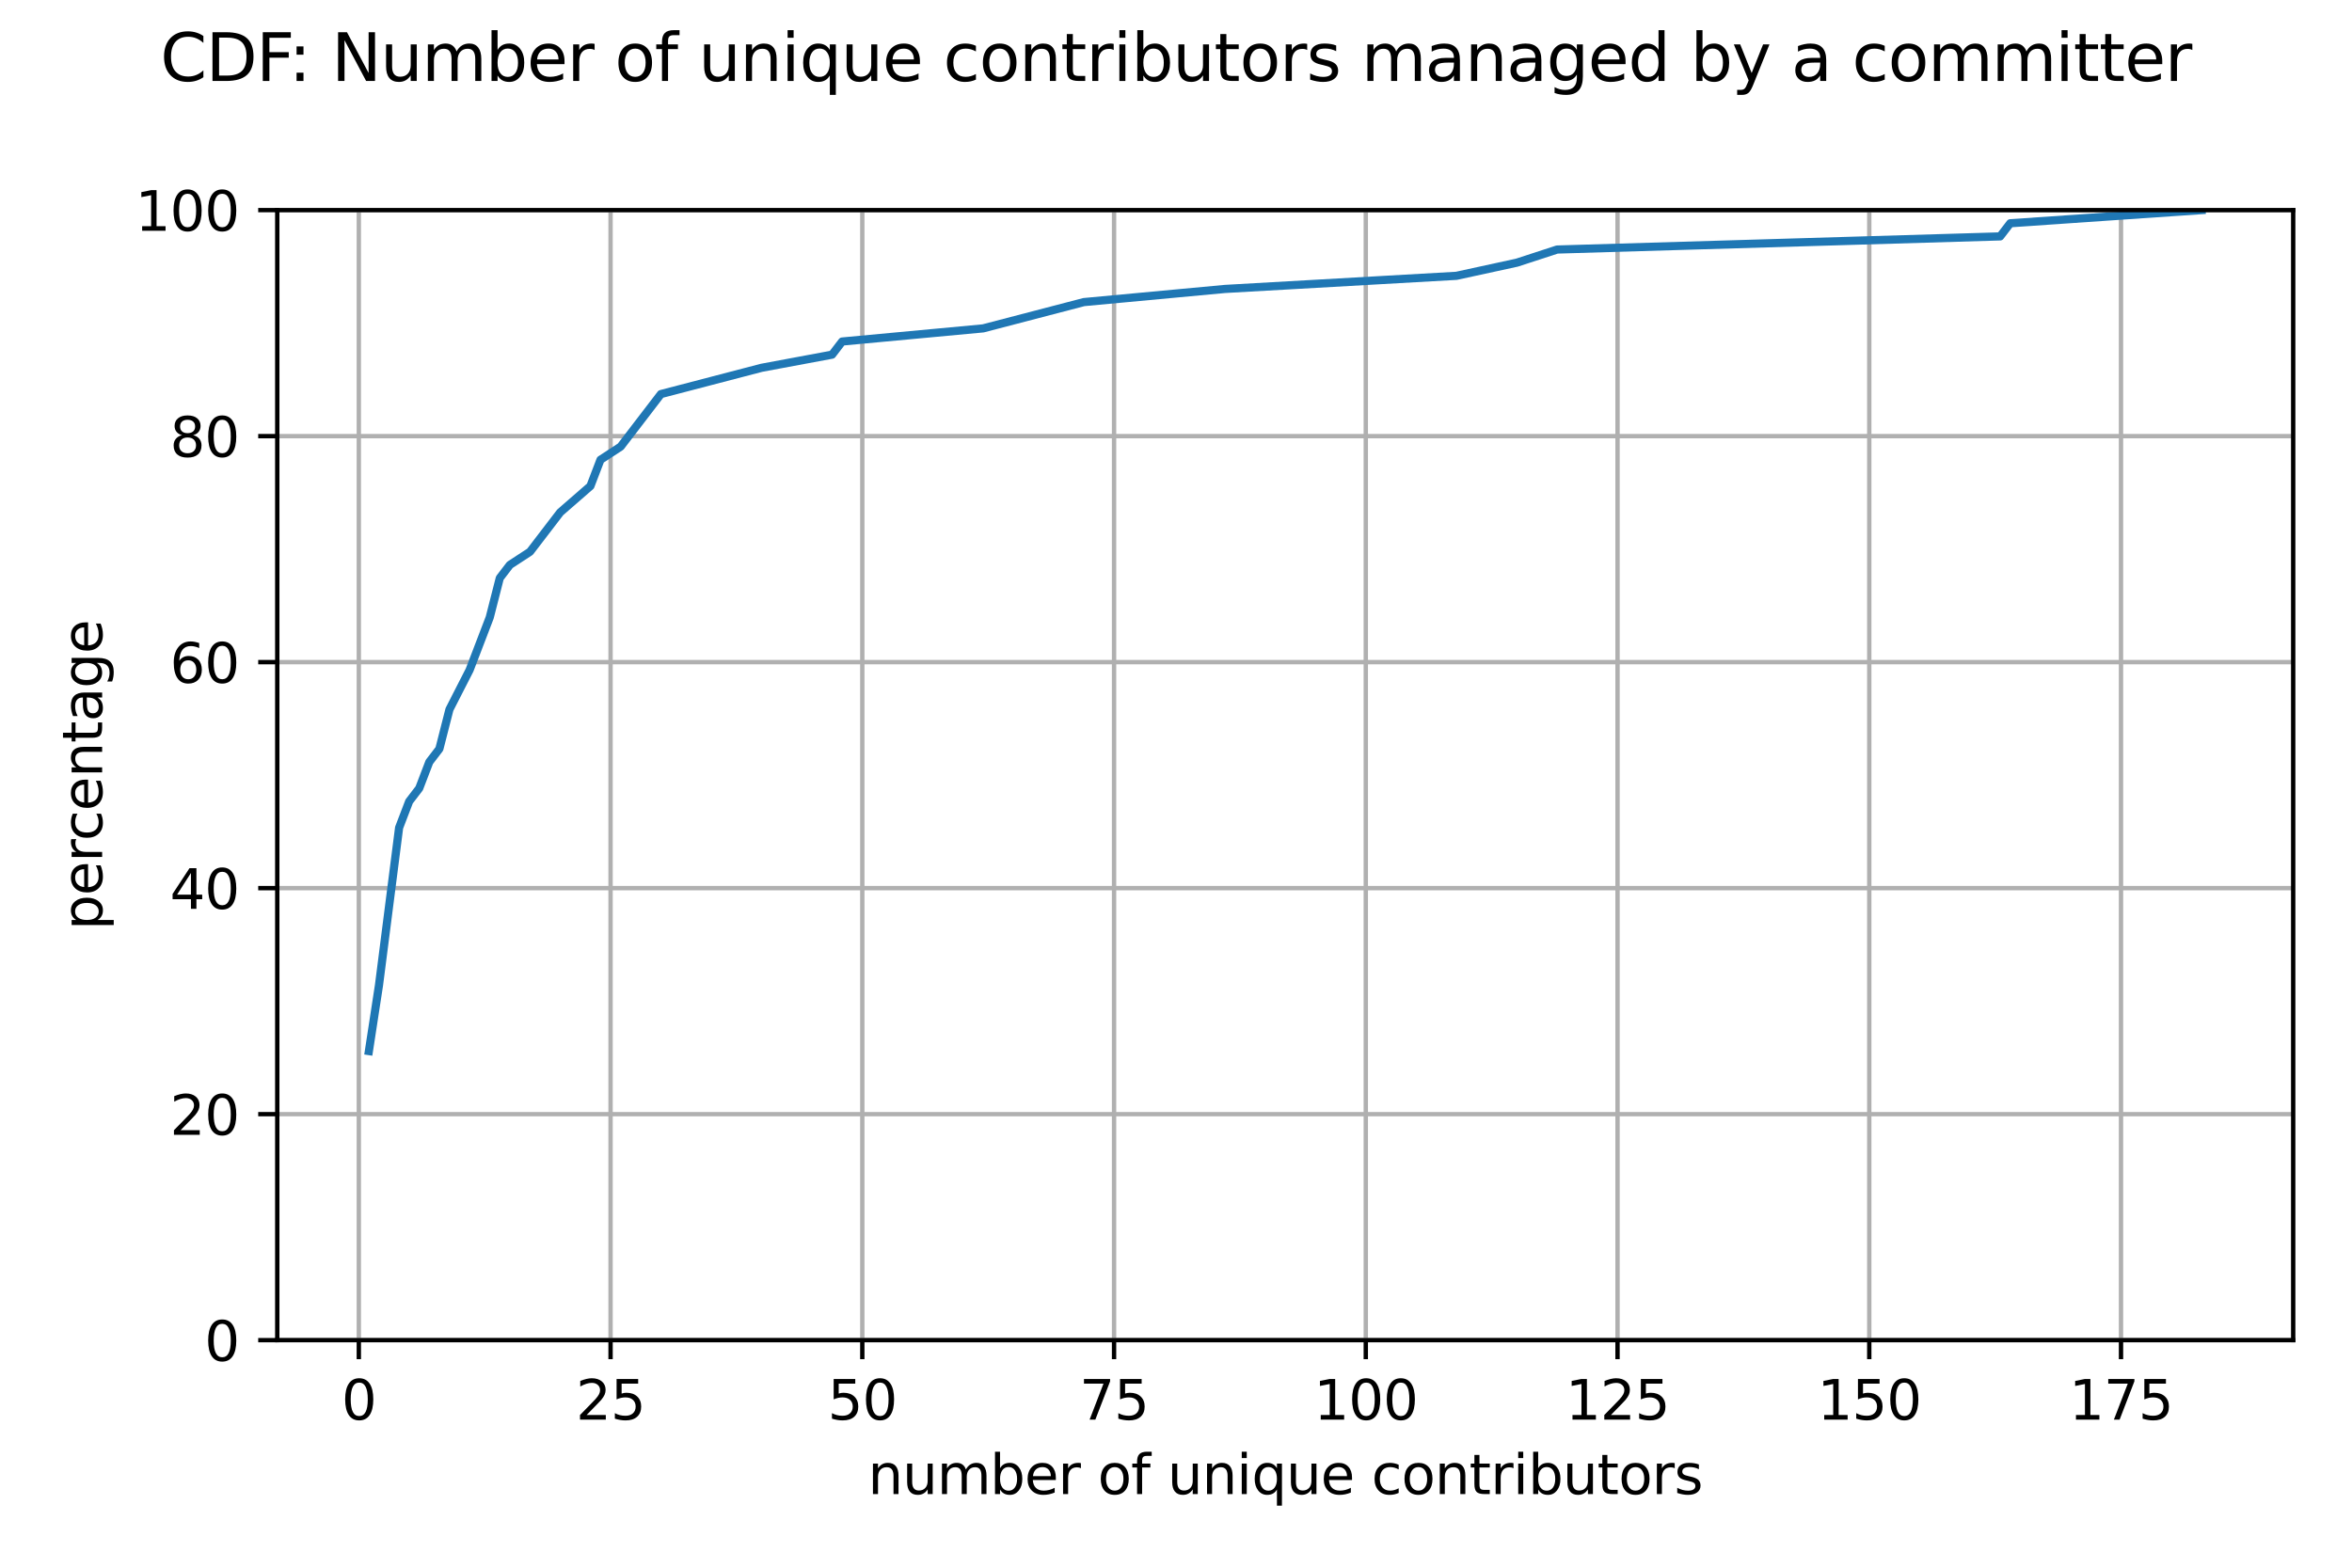<svg xmlns="http://www.w3.org/2000/svg" xmlns:xlink="http://www.w3.org/1999/xlink" width="576" height="384" version="1.1" viewBox="0 0 432 288"><defs><style type="text/css">*{stroke-linejoin:round;stroke-linecap:butt}</style></defs><g id="figure_1"><g id="patch_1"><path d="M 0 288 L 432 288 L 432 0 L 0 0 z" style="fill:#fff"/></g><g id="axes_1"><g id="patch_2"><path d="M 50.925 246.2 L 421.2 246.2 L 421.2 38.6 L 50.925 38.6 z" style="fill:#fff"/></g><g id="matplotlib.axis_1"><g id="xtick_1"><g id="line2d_1"><path d="M 65.906 246.2 L 65.906 38.6" clip-path="url(#pea3a588fcc)" style="fill:none;stroke:#b0b0b0;stroke-width:.8;stroke-linecap:square"/></g><g id="line2d_2"><defs><path id="m6382c42957" d="M 0 0 L 0 3.5" style="stroke:#000;stroke-width:.8"/></defs><g><use x="65.906" y="246.2" xlink:href="#m6382c42957" style="stroke:#000;stroke-width:.8"/></g></g><g id="text_1"><g transform="translate(62.725 260.798)scale(0.1 -0.1)"><defs><path id="DejaVuSans-30" d="M 2034 4250 Q 1547 4250 1301 3770 Q 1056 3291 1056 2328 Q 1056 1369 1301 889 Q 1547 409 2034 409 Q 2525 409 2770 889 Q 3016 1369 3016 2328 Q 3016 3291 2770 3770 Q 2525 4250 2034 4250 z M 2034 4750 Q 2819 4750 3233 4129 Q 3647 3509 3647 2328 Q 3647 1150 3233 529 Q 2819 -91 2034 -91 Q 1250 -91 836 529 Q 422 1150 422 2328 Q 422 3509 836 4129 Q 1250 4750 2034 4750 z" transform="scale(0.016)"/></defs><use xlink:href="#DejaVuSans-30"/></g></g></g><g id="xtick_2"><g id="line2d_3"><path d="M 112.144 246.2 L 112.144 38.6" clip-path="url(#pea3a588fcc)" style="fill:none;stroke:#b0b0b0;stroke-width:.8;stroke-linecap:square"/></g><g id="line2d_4"><g><use x="112.144" y="246.2" xlink:href="#m6382c42957" style="stroke:#000;stroke-width:.8"/></g></g><g id="text_2"><g transform="translate(105.782 260.798)scale(0.1 -0.1)"><defs><path id="DejaVuSans-32" d="M 1228 531 L 3431 531 L 3431 0 L 469 0 L 469 531 Q 828 903 1448 1529 Q 2069 2156 2228 2338 Q 2531 2678 2651 2914 Q 2772 3150 2772 3378 Q 2772 3750 2511 3984 Q 2250 4219 1831 4219 Q 1534 4219 1204 4116 Q 875 4013 500 3803 L 500 4441 Q 881 4594 1212 4672 Q 1544 4750 1819 4750 Q 2544 4750 2975 4387 Q 3406 4025 3406 3419 Q 3406 3131 3298 2873 Q 3191 2616 2906 2266 Q 2828 2175 2409 1742 Q 1991 1309 1228 531 z" transform="scale(0.016)"/><path id="DejaVuSans-35" d="M 691 4666 L 3169 4666 L 3169 4134 L 1269 4134 L 1269 2991 Q 1406 3038 1543 3061 Q 1681 3084 1819 3084 Q 2600 3084 3056 2656 Q 3513 2228 3513 1497 Q 3513 744 3044 326 Q 2575 -91 1722 -91 Q 1428 -91 1123 -41 Q 819 9 494 109 L 494 744 Q 775 591 1075 516 Q 1375 441 1709 441 Q 2250 441 2565 725 Q 2881 1009 2881 1497 Q 2881 1984 2565 2268 Q 2250 2553 1709 2553 Q 1456 2553 1204 2497 Q 953 2441 691 2322 L 691 4666 z" transform="scale(0.016)"/></defs><use xlink:href="#DejaVuSans-32"/><use x="63.623" xlink:href="#DejaVuSans-35"/></g></g></g><g id="xtick_3"><g id="line2d_5"><path d="M 158.382 246.2 L 158.382 38.6" clip-path="url(#pea3a588fcc)" style="fill:none;stroke:#b0b0b0;stroke-width:.8;stroke-linecap:square"/></g><g id="line2d_6"><g><use x="158.382" y="246.2" xlink:href="#m6382c42957" style="stroke:#000;stroke-width:.8"/></g></g><g id="text_3"><g transform="translate(152.02 260.798)scale(0.1 -0.1)"><use xlink:href="#DejaVuSans-35"/><use x="63.623" xlink:href="#DejaVuSans-30"/></g></g></g><g id="xtick_4"><g id="line2d_7"><path d="M 204.621 246.2 L 204.621 38.6" clip-path="url(#pea3a588fcc)" style="fill:none;stroke:#b0b0b0;stroke-width:.8;stroke-linecap:square"/></g><g id="line2d_8"><g><use x="204.621" y="246.2" xlink:href="#m6382c42957" style="stroke:#000;stroke-width:.8"/></g></g><g id="text_4"><g transform="translate(198.258 260.798)scale(0.1 -0.1)"><defs><path id="DejaVuSans-37" d="M 525 4666 L 3525 4666 L 3525 4397 L 1831 0 L 1172 0 L 2766 4134 L 525 4134 L 525 4666 z" transform="scale(0.016)"/></defs><use xlink:href="#DejaVuSans-37"/><use x="63.623" xlink:href="#DejaVuSans-35"/></g></g></g><g id="xtick_5"><g id="line2d_9"><path d="M 250.859 246.2 L 250.859 38.6" clip-path="url(#pea3a588fcc)" style="fill:none;stroke:#b0b0b0;stroke-width:.8;stroke-linecap:square"/></g><g id="line2d_10"><g><use x="250.859" y="246.2" xlink:href="#m6382c42957" style="stroke:#000;stroke-width:.8"/></g></g><g id="text_5"><g transform="translate(241.315 260.798)scale(0.1 -0.1)"><defs><path id="DejaVuSans-31" d="M 794 531 L 1825 531 L 1825 4091 L 703 3866 L 703 4441 L 1819 4666 L 2450 4666 L 2450 531 L 3481 531 L 3481 0 L 794 0 L 794 531 z" transform="scale(0.016)"/></defs><use xlink:href="#DejaVuSans-31"/><use x="63.623" xlink:href="#DejaVuSans-30"/><use x="127.246" xlink:href="#DejaVuSans-30"/></g></g></g><g id="xtick_6"><g id="line2d_11"><path d="M 297.097 246.2 L 297.097 38.6" clip-path="url(#pea3a588fcc)" style="fill:none;stroke:#b0b0b0;stroke-width:.8;stroke-linecap:square"/></g><g id="line2d_12"><g><use x="297.097" y="246.2" xlink:href="#m6382c42957" style="stroke:#000;stroke-width:.8"/></g></g><g id="text_6"><g transform="translate(287.553 260.798)scale(0.1 -0.1)"><use xlink:href="#DejaVuSans-31"/><use x="63.623" xlink:href="#DejaVuSans-32"/><use x="127.246" xlink:href="#DejaVuSans-35"/></g></g></g><g id="xtick_7"><g id="line2d_13"><path d="M 343.335 246.2 L 343.335 38.6" clip-path="url(#pea3a588fcc)" style="fill:none;stroke:#b0b0b0;stroke-width:.8;stroke-linecap:square"/></g><g id="line2d_14"><g><use x="343.335" y="246.2" xlink:href="#m6382c42957" style="stroke:#000;stroke-width:.8"/></g></g><g id="text_7"><g transform="translate(333.791 260.798)scale(0.1 -0.1)"><use xlink:href="#DejaVuSans-31"/><use x="63.623" xlink:href="#DejaVuSans-35"/><use x="127.246" xlink:href="#DejaVuSans-30"/></g></g></g><g id="xtick_8"><g id="line2d_15"><path d="M 389.573 246.2 L 389.573 38.6" clip-path="url(#pea3a588fcc)" style="fill:none;stroke:#b0b0b0;stroke-width:.8;stroke-linecap:square"/></g><g id="line2d_16"><g><use x="389.573" y="246.2" xlink:href="#m6382c42957" style="stroke:#000;stroke-width:.8"/></g></g><g id="text_8"><g transform="translate(380.029 260.798)scale(0.1 -0.1)"><use xlink:href="#DejaVuSans-31"/><use x="63.623" xlink:href="#DejaVuSans-37"/><use x="127.246" xlink:href="#DejaVuSans-35"/></g></g></g><g id="text_9"><g transform="translate(159.411 274.477)scale(0.1 -0.1)"><defs><path id="DejaVuSans-6e" d="M 3513 2113 L 3513 0 L 2938 0 L 2938 2094 Q 2938 2591 2744 2837 Q 2550 3084 2163 3084 Q 1697 3084 1428 2787 Q 1159 2491 1159 1978 L 1159 0 L 581 0 L 581 3500 L 1159 3500 L 1159 2956 Q 1366 3272 1645 3428 Q 1925 3584 2291 3584 Q 2894 3584 3203 3211 Q 3513 2838 3513 2113 z" transform="scale(0.016)"/><path id="DejaVuSans-75" d="M 544 1381 L 544 3500 L 1119 3500 L 1119 1403 Q 1119 906 1312 657 Q 1506 409 1894 409 Q 2359 409 2629 706 Q 2900 1003 2900 1516 L 2900 3500 L 3475 3500 L 3475 0 L 2900 0 L 2900 538 Q 2691 219 2414 64 Q 2138 -91 1772 -91 Q 1169 -91 856 284 Q 544 659 544 1381 z M 1991 3584 L 1991 3584 z" transform="scale(0.016)"/><path id="DejaVuSans-6d" d="M 3328 2828 Q 3544 3216 3844 3400 Q 4144 3584 4550 3584 Q 5097 3584 5394 3201 Q 5691 2819 5691 2113 L 5691 0 L 5113 0 L 5113 2094 Q 5113 2597 4934 2840 Q 4756 3084 4391 3084 Q 3944 3084 3684 2787 Q 3425 2491 3425 1978 L 3425 0 L 2847 0 L 2847 2094 Q 2847 2600 2669 2842 Q 2491 3084 2119 3084 Q 1678 3084 1418 2786 Q 1159 2488 1159 1978 L 1159 0 L 581 0 L 581 3500 L 1159 3500 L 1159 2956 Q 1356 3278 1631 3431 Q 1906 3584 2284 3584 Q 2666 3584 2933 3390 Q 3200 3197 3328 2828 z" transform="scale(0.016)"/><path id="DejaVuSans-62" d="M 3116 1747 Q 3116 2381 2855 2742 Q 2594 3103 2138 3103 Q 1681 3103 1420 2742 Q 1159 2381 1159 1747 Q 1159 1113 1420 752 Q 1681 391 2138 391 Q 2594 391 2855 752 Q 3116 1113 3116 1747 z M 1159 2969 Q 1341 3281 1617 3432 Q 1894 3584 2278 3584 Q 2916 3584 3314 3078 Q 3713 2572 3713 1747 Q 3713 922 3314 415 Q 2916 -91 2278 -91 Q 1894 -91 1617 61 Q 1341 213 1159 525 L 1159 0 L 581 0 L 581 4863 L 1159 4863 L 1159 2969 z" transform="scale(0.016)"/><path id="DejaVuSans-65" d="M 3597 1894 L 3597 1613 L 953 1613 Q 991 1019 1311 708 Q 1631 397 2203 397 Q 2534 397 2845 478 Q 3156 559 3463 722 L 3463 178 Q 3153 47 2828 -22 Q 2503 -91 2169 -91 Q 1331 -91 842 396 Q 353 884 353 1716 Q 353 2575 817 3079 Q 1281 3584 2069 3584 Q 2775 3584 3186 3129 Q 3597 2675 3597 1894 z M 3022 2063 Q 3016 2534 2758 2815 Q 2500 3097 2075 3097 Q 1594 3097 1305 2825 Q 1016 2553 972 2059 L 3022 2063 z" transform="scale(0.016)"/><path id="DejaVuSans-72" d="M 2631 2963 Q 2534 3019 2420 3045 Q 2306 3072 2169 3072 Q 1681 3072 1420 2755 Q 1159 2438 1159 1844 L 1159 0 L 581 0 L 581 3500 L 1159 3500 L 1159 2956 Q 1341 3275 1631 3429 Q 1922 3584 2338 3584 Q 2397 3584 2469 3576 Q 2541 3569 2628 3553 L 2631 2963 z" transform="scale(0.016)"/><path id="DejaVuSans-20" transform="scale(0.016)"/><path id="DejaVuSans-6f" d="M 1959 3097 Q 1497 3097 1228 2736 Q 959 2375 959 1747 Q 959 1119 1226 758 Q 1494 397 1959 397 Q 2419 397 2687 759 Q 2956 1122 2956 1747 Q 2956 2369 2687 2733 Q 2419 3097 1959 3097 z M 1959 3584 Q 2709 3584 3137 3096 Q 3566 2609 3566 1747 Q 3566 888 3137 398 Q 2709 -91 1959 -91 Q 1206 -91 779 398 Q 353 888 353 1747 Q 353 2609 779 3096 Q 1206 3584 1959 3584 z" transform="scale(0.016)"/><path id="DejaVuSans-66" d="M 2375 4863 L 2375 4384 L 1825 4384 Q 1516 4384 1395 4259 Q 1275 4134 1275 3809 L 1275 3500 L 2222 3500 L 2222 3053 L 1275 3053 L 1275 0 L 697 0 L 697 3053 L 147 3053 L 147 3500 L 697 3500 L 697 3744 Q 697 4328 969 4595 Q 1241 4863 1831 4863 L 2375 4863 z" transform="scale(0.016)"/><path id="DejaVuSans-69" d="M 603 3500 L 1178 3500 L 1178 0 L 603 0 L 603 3500 z M 603 4863 L 1178 4863 L 1178 4134 L 603 4134 L 603 4863 z" transform="scale(0.016)"/><path id="DejaVuSans-71" d="M 947 1747 Q 947 1113 1208 752 Q 1469 391 1925 391 Q 2381 391 2643 752 Q 2906 1113 2906 1747 Q 2906 2381 2643 2742 Q 2381 3103 1925 3103 Q 1469 3103 1208 2742 Q 947 2381 947 1747 z M 2906 525 Q 2725 213 2448 61 Q 2172 -91 1784 -91 Q 1150 -91 751 415 Q 353 922 353 1747 Q 353 2572 751 3078 Q 1150 3584 1784 3584 Q 2172 3584 2448 3432 Q 2725 3281 2906 2969 L 2906 3500 L 3481 3500 L 3481 -1331 L 2906 -1331 L 2906 525 z" transform="scale(0.016)"/><path id="DejaVuSans-63" d="M 3122 3366 L 3122 2828 Q 2878 2963 2633 3030 Q 2388 3097 2138 3097 Q 1578 3097 1268 2742 Q 959 2388 959 1747 Q 959 1106 1268 751 Q 1578 397 2138 397 Q 2388 397 2633 464 Q 2878 531 3122 666 L 3122 134 Q 2881 22 2623 -34 Q 2366 -91 2075 -91 Q 1284 -91 818 406 Q 353 903 353 1747 Q 353 2603 823 3093 Q 1294 3584 2113 3584 Q 2378 3584 2631 3529 Q 2884 3475 3122 3366 z" transform="scale(0.016)"/><path id="DejaVuSans-74" d="M 1172 4494 L 1172 3500 L 2356 3500 L 2356 3053 L 1172 3053 L 1172 1153 Q 1172 725 1289 603 Q 1406 481 1766 481 L 2356 481 L 2356 0 L 1766 0 Q 1100 0 847 248 Q 594 497 594 1153 L 594 3053 L 172 3053 L 172 3500 L 594 3500 L 594 4494 L 1172 4494 z" transform="scale(0.016)"/><path id="DejaVuSans-73" d="M 2834 3397 L 2834 2853 Q 2591 2978 2328 3040 Q 2066 3103 1784 3103 Q 1356 3103 1142 2972 Q 928 2841 928 2578 Q 928 2378 1081 2264 Q 1234 2150 1697 2047 L 1894 2003 Q 2506 1872 2764 1633 Q 3022 1394 3022 966 Q 3022 478 2636 193 Q 2250 -91 1575 -91 Q 1294 -91 989 -36 Q 684 19 347 128 L 347 722 Q 666 556 975 473 Q 1284 391 1588 391 Q 1994 391 2212 530 Q 2431 669 2431 922 Q 2431 1156 2273 1281 Q 2116 1406 1581 1522 L 1381 1569 Q 847 1681 609 1914 Q 372 2147 372 2553 Q 372 3047 722 3315 Q 1072 3584 1716 3584 Q 2034 3584 2315 3537 Q 2597 3491 2834 3397 z" transform="scale(0.016)"/></defs><use xlink:href="#DejaVuSans-6e"/><use x="63.379" xlink:href="#DejaVuSans-75"/><use x="126.758" xlink:href="#DejaVuSans-6d"/><use x="224.17" xlink:href="#DejaVuSans-62"/><use x="287.646" xlink:href="#DejaVuSans-65"/><use x="349.17" xlink:href="#DejaVuSans-72"/><use x="390.283" xlink:href="#DejaVuSans-20"/><use x="422.07" xlink:href="#DejaVuSans-6f"/><use x="483.252" xlink:href="#DejaVuSans-66"/><use x="518.457" xlink:href="#DejaVuSans-20"/><use x="550.244" xlink:href="#DejaVuSans-75"/><use x="613.623" xlink:href="#DejaVuSans-6e"/><use x="677.002" xlink:href="#DejaVuSans-69"/><use x="704.785" xlink:href="#DejaVuSans-71"/><use x="768.262" xlink:href="#DejaVuSans-75"/><use x="831.641" xlink:href="#DejaVuSans-65"/><use x="893.164" xlink:href="#DejaVuSans-20"/><use x="924.951" xlink:href="#DejaVuSans-63"/><use x="979.932" xlink:href="#DejaVuSans-6f"/><use x="1041.113" xlink:href="#DejaVuSans-6e"/><use x="1104.492" xlink:href="#DejaVuSans-74"/><use x="1143.701" xlink:href="#DejaVuSans-72"/><use x="1184.814" xlink:href="#DejaVuSans-69"/><use x="1212.598" xlink:href="#DejaVuSans-62"/><use x="1276.074" xlink:href="#DejaVuSans-75"/><use x="1339.453" xlink:href="#DejaVuSans-74"/><use x="1378.662" xlink:href="#DejaVuSans-6f"/><use x="1439.844" xlink:href="#DejaVuSans-72"/><use x="1480.957" xlink:href="#DejaVuSans-73"/></g></g></g><g id="matplotlib.axis_2"><g id="ytick_1"><g id="line2d_17"><path d="M 50.925 246.2 L 421.2 246.2" clip-path="url(#pea3a588fcc)" style="fill:none;stroke:#b0b0b0;stroke-width:.8;stroke-linecap:square"/></g><g id="line2d_18"><defs><path id="meaf18df18c" d="M 0 0 L -3.5 0" style="stroke:#000;stroke-width:.8"/></defs><g><use x="50.925" y="246.2" xlink:href="#meaf18df18c" style="stroke:#000;stroke-width:.8"/></g></g><g id="text_10"><g transform="translate(37.562 249.999)scale(0.1 -0.1)"><use xlink:href="#DejaVuSans-30"/></g></g></g><g id="ytick_2"><g id="line2d_19"><path d="M 50.925 204.68 L 421.2 204.68" clip-path="url(#pea3a588fcc)" style="fill:none;stroke:#b0b0b0;stroke-width:.8;stroke-linecap:square"/></g><g id="line2d_20"><g><use x="50.925" y="204.68" xlink:href="#meaf18df18c" style="stroke:#000;stroke-width:.8"/></g></g><g id="text_11"><g transform="translate(31.2 208.479)scale(0.1 -0.1)"><use xlink:href="#DejaVuSans-32"/><use x="63.623" xlink:href="#DejaVuSans-30"/></g></g></g><g id="ytick_3"><g id="line2d_21"><path d="M 50.925 163.16 L 421.2 163.16" clip-path="url(#pea3a588fcc)" style="fill:none;stroke:#b0b0b0;stroke-width:.8;stroke-linecap:square"/></g><g id="line2d_22"><g><use x="50.925" y="163.16" xlink:href="#meaf18df18c" style="stroke:#000;stroke-width:.8"/></g></g><g id="text_12"><g transform="translate(31.2 166.959)scale(0.1 -0.1)"><defs><path id="DejaVuSans-34" d="M 2419 4116 L 825 1625 L 2419 1625 L 2419 4116 z M 2253 4666 L 3047 4666 L 3047 1625 L 3713 1625 L 3713 1100 L 3047 1100 L 3047 0 L 2419 0 L 2419 1100 L 313 1100 L 313 1709 L 2253 4666 z" transform="scale(0.016)"/></defs><use xlink:href="#DejaVuSans-34"/><use x="63.623" xlink:href="#DejaVuSans-30"/></g></g></g><g id="ytick_4"><g id="line2d_23"><path d="M 50.925 121.64 L 421.2 121.64" clip-path="url(#pea3a588fcc)" style="fill:none;stroke:#b0b0b0;stroke-width:.8;stroke-linecap:square"/></g><g id="line2d_24"><g><use x="50.925" y="121.64" xlink:href="#meaf18df18c" style="stroke:#000;stroke-width:.8"/></g></g><g id="text_13"><g transform="translate(31.2 125.439)scale(0.1 -0.1)"><defs><path id="DejaVuSans-36" d="M 2113 2584 Q 1688 2584 1439 2293 Q 1191 2003 1191 1497 Q 1191 994 1439 701 Q 1688 409 2113 409 Q 2538 409 2786 701 Q 3034 994 3034 1497 Q 3034 2003 2786 2293 Q 2538 2584 2113 2584 z M 3366 4563 L 3366 3988 Q 3128 4100 2886 4159 Q 2644 4219 2406 4219 Q 1781 4219 1451 3797 Q 1122 3375 1075 2522 Q 1259 2794 1537 2939 Q 1816 3084 2150 3084 Q 2853 3084 3261 2657 Q 3669 2231 3669 1497 Q 3669 778 3244 343 Q 2819 -91 2113 -91 Q 1303 -91 875 529 Q 447 1150 447 2328 Q 447 3434 972 4092 Q 1497 4750 2381 4750 Q 2619 4750 2861 4703 Q 3103 4656 3366 4563 z" transform="scale(0.016)"/></defs><use xlink:href="#DejaVuSans-36"/><use x="63.623" xlink:href="#DejaVuSans-30"/></g></g></g><g id="ytick_5"><g id="line2d_25"><path d="M 50.925 80.12 L 421.2 80.12" clip-path="url(#pea3a588fcc)" style="fill:none;stroke:#b0b0b0;stroke-width:.8;stroke-linecap:square"/></g><g id="line2d_26"><g><use x="50.925" y="80.12" xlink:href="#meaf18df18c" style="stroke:#000;stroke-width:.8"/></g></g><g id="text_14"><g transform="translate(31.2 83.919)scale(0.1 -0.1)"><defs><path id="DejaVuSans-38" d="M 2034 2216 Q 1584 2216 1326 1975 Q 1069 1734 1069 1313 Q 1069 891 1326 650 Q 1584 409 2034 409 Q 2484 409 2743 651 Q 3003 894 3003 1313 Q 3003 1734 2745 1975 Q 2488 2216 2034 2216 z M 1403 2484 Q 997 2584 770 2862 Q 544 3141 544 3541 Q 544 4100 942 4425 Q 1341 4750 2034 4750 Q 2731 4750 3128 4425 Q 3525 4100 3525 3541 Q 3525 3141 3298 2862 Q 3072 2584 2669 2484 Q 3125 2378 3379 2068 Q 3634 1759 3634 1313 Q 3634 634 3220 271 Q 2806 -91 2034 -91 Q 1263 -91 848 271 Q 434 634 434 1313 Q 434 1759 690 2068 Q 947 2378 1403 2484 z M 1172 3481 Q 1172 3119 1398 2916 Q 1625 2713 2034 2713 Q 2441 2713 2670 2916 Q 2900 3119 2900 3481 Q 2900 3844 2670 4047 Q 2441 4250 2034 4250 Q 1625 4250 1398 4047 Q 1172 3844 1172 3481 z" transform="scale(0.016)"/></defs><use xlink:href="#DejaVuSans-38"/><use x="63.623" xlink:href="#DejaVuSans-30"/></g></g></g><g id="ytick_6"><g id="line2d_27"><path d="M 50.925 38.6 L 421.2 38.6" clip-path="url(#pea3a588fcc)" style="fill:none;stroke:#b0b0b0;stroke-width:.8;stroke-linecap:square"/></g><g id="line2d_28"><g><use x="50.925" y="38.6" xlink:href="#meaf18df18c" style="stroke:#000;stroke-width:.8"/></g></g><g id="text_15"><g transform="translate(24.837 42.399)scale(0.1 -0.1)"><use xlink:href="#DejaVuSans-31"/><use x="63.623" xlink:href="#DejaVuSans-30"/><use x="127.246" xlink:href="#DejaVuSans-30"/></g></g></g><g id="text_16"><g transform="translate(18.758 170.863)rotate(-90)scale(0.1 -0.1)"><defs><path id="DejaVuSans-70" d="M 1159 525 L 1159 -1331 L 581 -1331 L 581 3500 L 1159 3500 L 1159 2969 Q 1341 3281 1617 3432 Q 1894 3584 2278 3584 Q 2916 3584 3314 3078 Q 3713 2572 3713 1747 Q 3713 922 3314 415 Q 2916 -91 2278 -91 Q 1894 -91 1617 61 Q 1341 213 1159 525 z M 3116 1747 Q 3116 2381 2855 2742 Q 2594 3103 2138 3103 Q 1681 3103 1420 2742 Q 1159 2381 1159 1747 Q 1159 1113 1420 752 Q 1681 391 2138 391 Q 2594 391 2855 752 Q 3116 1113 3116 1747 z" transform="scale(0.016)"/><path id="DejaVuSans-61" d="M 2194 1759 Q 1497 1759 1228 1600 Q 959 1441 959 1056 Q 959 750 1161 570 Q 1363 391 1709 391 Q 2188 391 2477 730 Q 2766 1069 2766 1631 L 2766 1759 L 2194 1759 z M 3341 1997 L 3341 0 L 2766 0 L 2766 531 Q 2569 213 2275 61 Q 1981 -91 1556 -91 Q 1019 -91 701 211 Q 384 513 384 1019 Q 384 1609 779 1909 Q 1175 2209 1959 2209 L 2766 2209 L 2766 2266 Q 2766 2663 2505 2880 Q 2244 3097 1772 3097 Q 1472 3097 1187 3025 Q 903 2953 641 2809 L 641 3341 Q 956 3463 1253 3523 Q 1550 3584 1831 3584 Q 2591 3584 2966 3190 Q 3341 2797 3341 1997 z" transform="scale(0.016)"/><path id="DejaVuSans-67" d="M 2906 1791 Q 2906 2416 2648 2759 Q 2391 3103 1925 3103 Q 1463 3103 1205 2759 Q 947 2416 947 1791 Q 947 1169 1205 825 Q 1463 481 1925 481 Q 2391 481 2648 825 Q 2906 1169 2906 1791 z M 3481 434 Q 3481 -459 3084 -895 Q 2688 -1331 1869 -1331 Q 1566 -1331 1297 -1286 Q 1028 -1241 775 -1147 L 775 -588 Q 1028 -725 1275 -790 Q 1522 -856 1778 -856 Q 2344 -856 2625 -561 Q 2906 -266 2906 331 L 2906 616 Q 2728 306 2450 153 Q 2172 0 1784 0 Q 1141 0 747 490 Q 353 981 353 1791 Q 353 2603 747 3093 Q 1141 3584 1784 3584 Q 2172 3584 2450 3431 Q 2728 3278 2906 2969 L 2906 3500 L 3481 3500 L 3481 434 z" transform="scale(0.016)"/></defs><use xlink:href="#DejaVuSans-70"/><use x="63.477" xlink:href="#DejaVuSans-65"/><use x="125" xlink:href="#DejaVuSans-72"/><use x="163.863" xlink:href="#DejaVuSans-63"/><use x="218.844" xlink:href="#DejaVuSans-65"/><use x="280.367" xlink:href="#DejaVuSans-6e"/><use x="343.746" xlink:href="#DejaVuSans-74"/><use x="382.955" xlink:href="#DejaVuSans-61"/><use x="444.234" xlink:href="#DejaVuSans-67"/><use x="507.711" xlink:href="#DejaVuSans-65"/></g></g></g><g id="line2d_29"><path d="M 67.756 193.093 L 69.605 181.023 L 71.455 166.54 L 73.304 152.056 L 75.154 147.228 L 77.003 144.814 L 78.853 139.986 L 80.702 137.572 L 82.552 130.33 L 86.251 123.088 L 88.1 118.26 L 89.95 113.433 L 91.8 106.191 L 93.649 103.777 L 97.348 101.363 L 99.198 98.949 L 102.897 94.121 L 108.445 89.293 L 110.295 84.465 L 113.994 82.051 L 115.843 79.637 L 117.693 77.223 L 121.392 72.395 L 130.64 69.981 L 139.887 67.567 L 152.834 65.153 L 154.683 62.74 L 180.577 60.326 L 199.072 55.498 L 224.965 53.084 L 267.504 50.67 L 278.602 48.256 L 286 45.842 L 367.379 43.428 L 369.228 41.014 L 404.369 38.6" clip-path="url(#pea3a588fcc)" style="fill:none;stroke:#1f77b4;stroke-width:1.5;stroke-linecap:square"/></g><g id="patch_3"><path d="M 50.925 246.2 L 50.925 38.6" style="fill:none;stroke:#000;stroke-width:.8;stroke-linejoin:miter;stroke-linecap:square"/></g><g id="patch_4"><path d="M 421.2 246.2 L 421.2 38.6" style="fill:none;stroke:#000;stroke-width:.8;stroke-linejoin:miter;stroke-linecap:square"/></g><g id="patch_5"><path d="M 50.925 246.2 L 421.2 246.2" style="fill:none;stroke:#000;stroke-width:.8;stroke-linejoin:miter;stroke-linecap:square"/></g><g id="patch_6"><path d="M 50.925 38.6 L 421.2 38.6" style="fill:none;stroke:#000;stroke-width:.8;stroke-linejoin:miter;stroke-linecap:square"/></g></g><g id="text_17"><g transform="translate(29.444 14.878)scale(0.12 -0.12)"><defs><path id="DejaVuSans-43" d="M 4122 4306 L 4122 3641 Q 3803 3938 3442 4084 Q 3081 4231 2675 4231 Q 1875 4231 1450 3742 Q 1025 3253 1025 2328 Q 1025 1406 1450 917 Q 1875 428 2675 428 Q 3081 428 3442 575 Q 3803 722 4122 1019 L 4122 359 Q 3791 134 3420 21 Q 3050 -91 2638 -91 Q 1578 -91 968 557 Q 359 1206 359 2328 Q 359 3453 968 4101 Q 1578 4750 2638 4750 Q 3056 4750 3426 4639 Q 3797 4528 4122 4306 z" transform="scale(0.016)"/><path id="DejaVuSans-44" d="M 1259 4147 L 1259 519 L 2022 519 Q 2988 519 3436 956 Q 3884 1394 3884 2338 Q 3884 3275 3436 3711 Q 2988 4147 2022 4147 L 1259 4147 z M 628 4666 L 1925 4666 Q 3281 4666 3915 4102 Q 4550 3538 4550 2338 Q 4550 1131 3912 565 Q 3275 0 1925 0 L 628 0 L 628 4666 z" transform="scale(0.016)"/><path id="DejaVuSans-46" d="M 628 4666 L 3309 4666 L 3309 4134 L 1259 4134 L 1259 2759 L 3109 2759 L 3109 2228 L 1259 2228 L 1259 0 L 628 0 L 628 4666 z" transform="scale(0.016)"/><path id="DejaVuSans-3a" d="M 750 794 L 1409 794 L 1409 0 L 750 0 L 750 794 z M 750 3309 L 1409 3309 L 1409 2516 L 750 2516 L 750 3309 z" transform="scale(0.016)"/><path id="DejaVuSans-4e" d="M 628 4666 L 1478 4666 L 3547 763 L 3547 4666 L 4159 4666 L 4159 0 L 3309 0 L 1241 3903 L 1241 0 L 628 0 L 628 4666 z" transform="scale(0.016)"/><path id="DejaVuSans-64" d="M 2906 2969 L 2906 4863 L 3481 4863 L 3481 0 L 2906 0 L 2906 525 Q 2725 213 2448 61 Q 2172 -91 1784 -91 Q 1150 -91 751 415 Q 353 922 353 1747 Q 353 2572 751 3078 Q 1150 3584 1784 3584 Q 2172 3584 2448 3432 Q 2725 3281 2906 2969 z M 947 1747 Q 947 1113 1208 752 Q 1469 391 1925 391 Q 2381 391 2643 752 Q 2906 1113 2906 1747 Q 2906 2381 2643 2742 Q 2381 3103 1925 3103 Q 1469 3103 1208 2742 Q 947 2381 947 1747 z" transform="scale(0.016)"/><path id="DejaVuSans-79" d="M 2059 -325 Q 1816 -950 1584 -1140 Q 1353 -1331 966 -1331 L 506 -1331 L 506 -850 L 844 -850 Q 1081 -850 1212 -737 Q 1344 -625 1503 -206 L 1606 56 L 191 3500 L 800 3500 L 1894 763 L 2988 3500 L 3597 3500 L 2059 -325 z" transform="scale(0.016)"/></defs><use xlink:href="#DejaVuSans-43"/><use x="69.824" xlink:href="#DejaVuSans-44"/><use x="146.826" xlink:href="#DejaVuSans-46"/><use x="196.596" xlink:href="#DejaVuSans-3a"/><use x="230.287" xlink:href="#DejaVuSans-20"/><use x="262.074" xlink:href="#DejaVuSans-4e"/><use x="336.879" xlink:href="#DejaVuSans-75"/><use x="400.258" xlink:href="#DejaVuSans-6d"/><use x="497.67" xlink:href="#DejaVuSans-62"/><use x="561.146" xlink:href="#DejaVuSans-65"/><use x="622.67" xlink:href="#DejaVuSans-72"/><use x="663.783" xlink:href="#DejaVuSans-20"/><use x="695.57" xlink:href="#DejaVuSans-6f"/><use x="756.752" xlink:href="#DejaVuSans-66"/><use x="791.957" xlink:href="#DejaVuSans-20"/><use x="823.744" xlink:href="#DejaVuSans-75"/><use x="887.123" xlink:href="#DejaVuSans-6e"/><use x="950.502" xlink:href="#DejaVuSans-69"/><use x="978.285" xlink:href="#DejaVuSans-71"/><use x="1041.762" xlink:href="#DejaVuSans-75"/><use x="1105.141" xlink:href="#DejaVuSans-65"/><use x="1166.664" xlink:href="#DejaVuSans-20"/><use x="1198.451" xlink:href="#DejaVuSans-63"/><use x="1253.432" xlink:href="#DejaVuSans-6f"/><use x="1314.613" xlink:href="#DejaVuSans-6e"/><use x="1377.992" xlink:href="#DejaVuSans-74"/><use x="1417.201" xlink:href="#DejaVuSans-72"/><use x="1458.314" xlink:href="#DejaVuSans-69"/><use x="1486.098" xlink:href="#DejaVuSans-62"/><use x="1549.574" xlink:href="#DejaVuSans-75"/><use x="1612.953" xlink:href="#DejaVuSans-74"/><use x="1652.162" xlink:href="#DejaVuSans-6f"/><use x="1713.344" xlink:href="#DejaVuSans-72"/><use x="1754.457" xlink:href="#DejaVuSans-73"/><use x="1806.557" xlink:href="#DejaVuSans-20"/><use x="1838.344" xlink:href="#DejaVuSans-6d"/><use x="1935.756" xlink:href="#DejaVuSans-61"/><use x="1997.035" xlink:href="#DejaVuSans-6e"/><use x="2060.414" xlink:href="#DejaVuSans-61"/><use x="2121.693" xlink:href="#DejaVuSans-67"/><use x="2185.17" xlink:href="#DejaVuSans-65"/><use x="2246.693" xlink:href="#DejaVuSans-64"/><use x="2310.17" xlink:href="#DejaVuSans-20"/><use x="2341.957" xlink:href="#DejaVuSans-62"/><use x="2405.434" xlink:href="#DejaVuSans-79"/><use x="2464.613" xlink:href="#DejaVuSans-20"/><use x="2496.4" xlink:href="#DejaVuSans-61"/><use x="2557.68" xlink:href="#DejaVuSans-20"/><use x="2589.467" xlink:href="#DejaVuSans-63"/><use x="2644.447" xlink:href="#DejaVuSans-6f"/><use x="2705.629" xlink:href="#DejaVuSans-6d"/><use x="2803.041" xlink:href="#DejaVuSans-6d"/><use x="2900.453" xlink:href="#DejaVuSans-69"/><use x="2928.236" xlink:href="#DejaVuSans-74"/><use x="2967.445" xlink:href="#DejaVuSans-74"/><use x="3006.654" xlink:href="#DejaVuSans-65"/><use x="3068.178" xlink:href="#DejaVuSans-72"/></g></g></g><defs><clipPath id="pea3a588fcc"><rect width="370.275" height="207.6" x="50.925" y="38.6"/></clipPath></defs></svg>